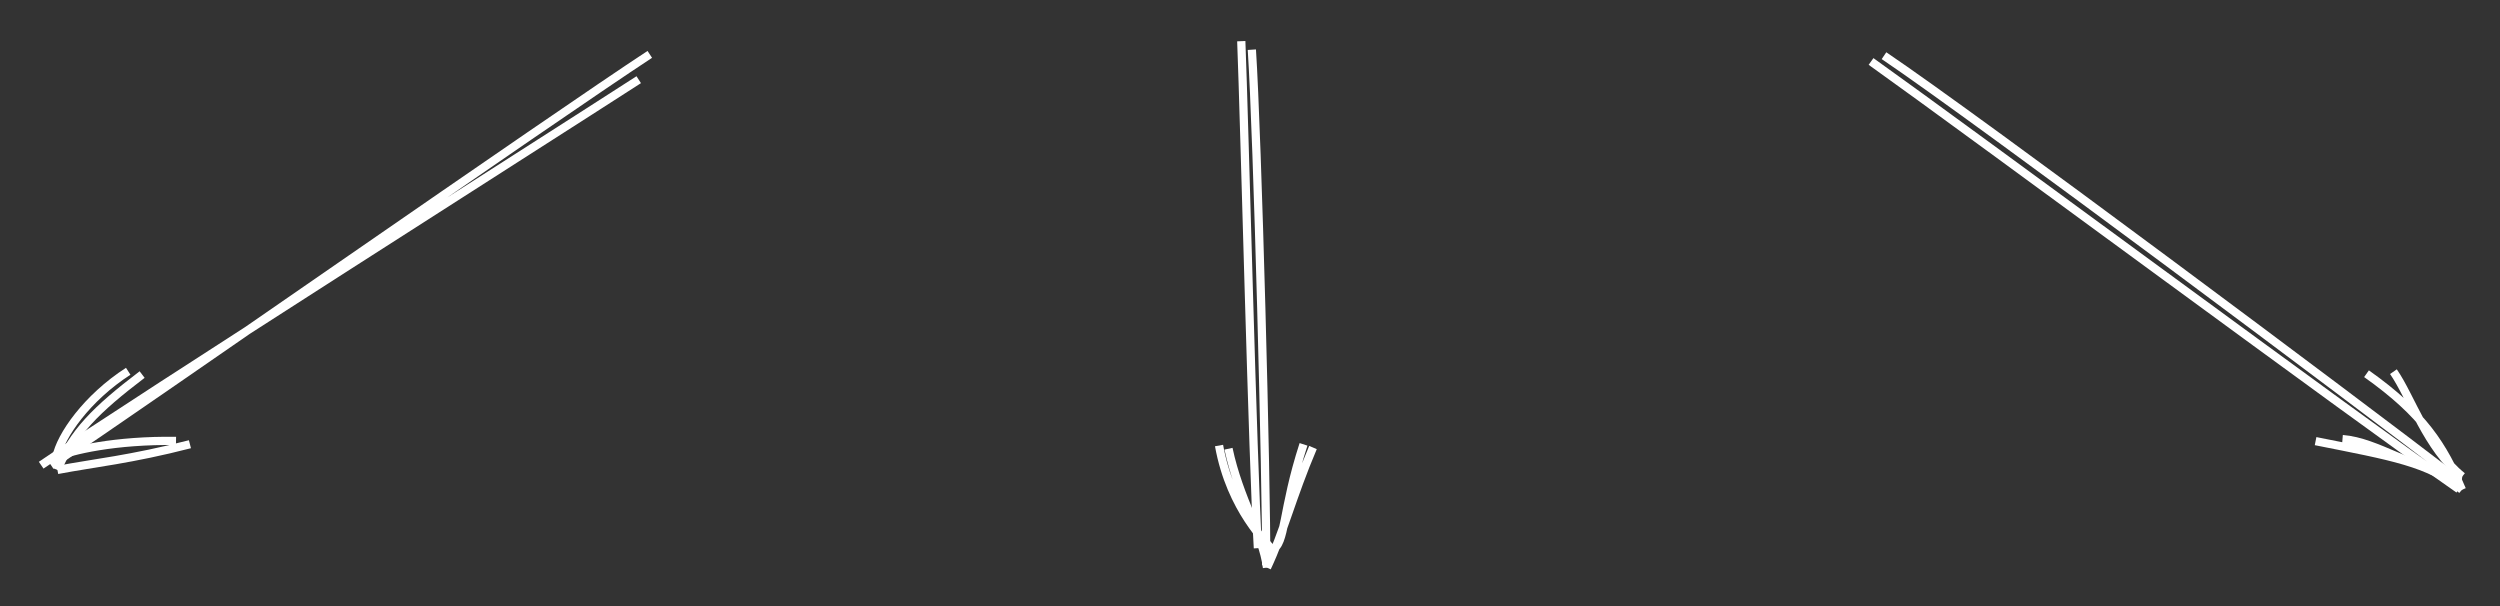 <svg version="1.1" xmlns="http://www.w3.org/2000/svg" viewBox="0 0 607.199 147.303" width="607.199" height="147.303">
  <rect x="0" y="0" width="607.199" height="147.303" fill="#333333" stroke="none"/>
  <defs>
    <style>
      @font-face {
        font-family: "Virgil";
        src: url("https://excalidraw.com/FG_Virgil.woff2");
      }
      @font-face {
        font-family: "Cascadia";
        src: url("https://excalidraw.com/Cascadia.woff2");
      }
    </style>
  </defs>
  <rect x="0" y="0" width="607.199" height="147.303" fill="transparent"></rect><g><g transform="translate(100.701 148.37) rotate(249.07 -16.628 -84.851)"><path d="M-0.762 -2.701 C-6.723 -30.921, -29.683 -143.707, -36.37 -171.708 M4.019 2.005 C-2.037 -25.748, -30.743 -141.055, -37.275 -169.461" stroke="#ffffff" stroke-width="2" fill="none"></path></g><g transform="translate(100.701 148.37) rotate(249.07 -16.628 -84.851)"><path d="M-24.567 -140.94 C-28.531 -154.443, -31.708 -161.65, -38.86 -168.432 M-22.616 -143.811 C-25.071 -155.495, -31.393 -164.793, -35.869 -167.564" stroke="#ffffff" stroke-width="2" fill="none"></path></g><g transform="translate(100.701 148.37) rotate(249.07 -16.628 -84.851)"><path d="M-44.519 -136.143 C-42.85 -150.872, -40.475 -159.414, -38.86 -168.432 M-42.568 -139.014 C-37.089 -152.69, -35.552 -163.878, -35.869 -167.564" stroke="#ffffff" stroke-width="2" fill="none"></path></g></g><g><g transform="translate(303.543 136.834) rotate(177.407 1.305 -63.198)"><path d="M1.79 0.526 C1.909 -19.652, 3.625 -101.563, 3.329 -122.668 M-0.682 -1.657 C-1.104 -22.521, 0.479 -106.513, 1.503 -126.921" stroke="#ffffff" stroke-width="2" fill="none"></path></g><g transform="translate(303.543 136.834) rotate(177.407 1.305 -63.198)"><path d="M11.629 -97.34 C9.511 -113.168, 0.908 -121.662, -0.096 -123.163 M9.368 -98.218 C7.318 -110.606, 2.013 -119.252, 1.335 -127.485" stroke="#ffffff" stroke-width="2" fill="none"></path></g><g transform="translate(303.543 136.834) rotate(177.407 1.305 -63.198)"><path d="M-8.882 -97.981 C-2.939 -113.819, -3.473 -122.06, -0.096 -123.163 M-11.143 -98.858 C-5.501 -110.632, -3.124 -119.038, 1.335 -127.485" stroke="#ffffff" stroke-width="2" fill="none"></path></g></g><g><g transform="translate(544.952 150.222) rotate(138.136 -18.732 -83.713)"><path d="M0.302 2.605 C-6.16 -26.162, -29.894 -141.237, -36.689 -170.031 M-2.978 1.551 C-9.809 -25.605, -32.509 -138.685, -37.766 -166.874" stroke="#ffffff" stroke-width="2" fill="none"></path></g><g transform="translate(544.952 150.222) rotate(138.136 -18.732 -83.713)"><path d="M-18.564 -138.122 C-29.799 -153.107, -35.775 -160.525, -37.152 -170.648 M-23.767 -142.115 C-29.735 -148.402, -31.3 -158.858, -39.372 -168.293" stroke="#ffffff" stroke-width="2" fill="none"></path></g><g transform="translate(544.952 150.222) rotate(138.136 -18.732 -83.713)"><path d="M-38.704 -134.184 C-42.468 -150.687, -40.902 -159.58, -37.152 -170.648 M-43.907 -138.177 C-42.973 -145.666, -37.59 -157.48, -39.372 -168.293" stroke="#ffffff" stroke-width="2" fill="none"></path></g></g>
</svg>

